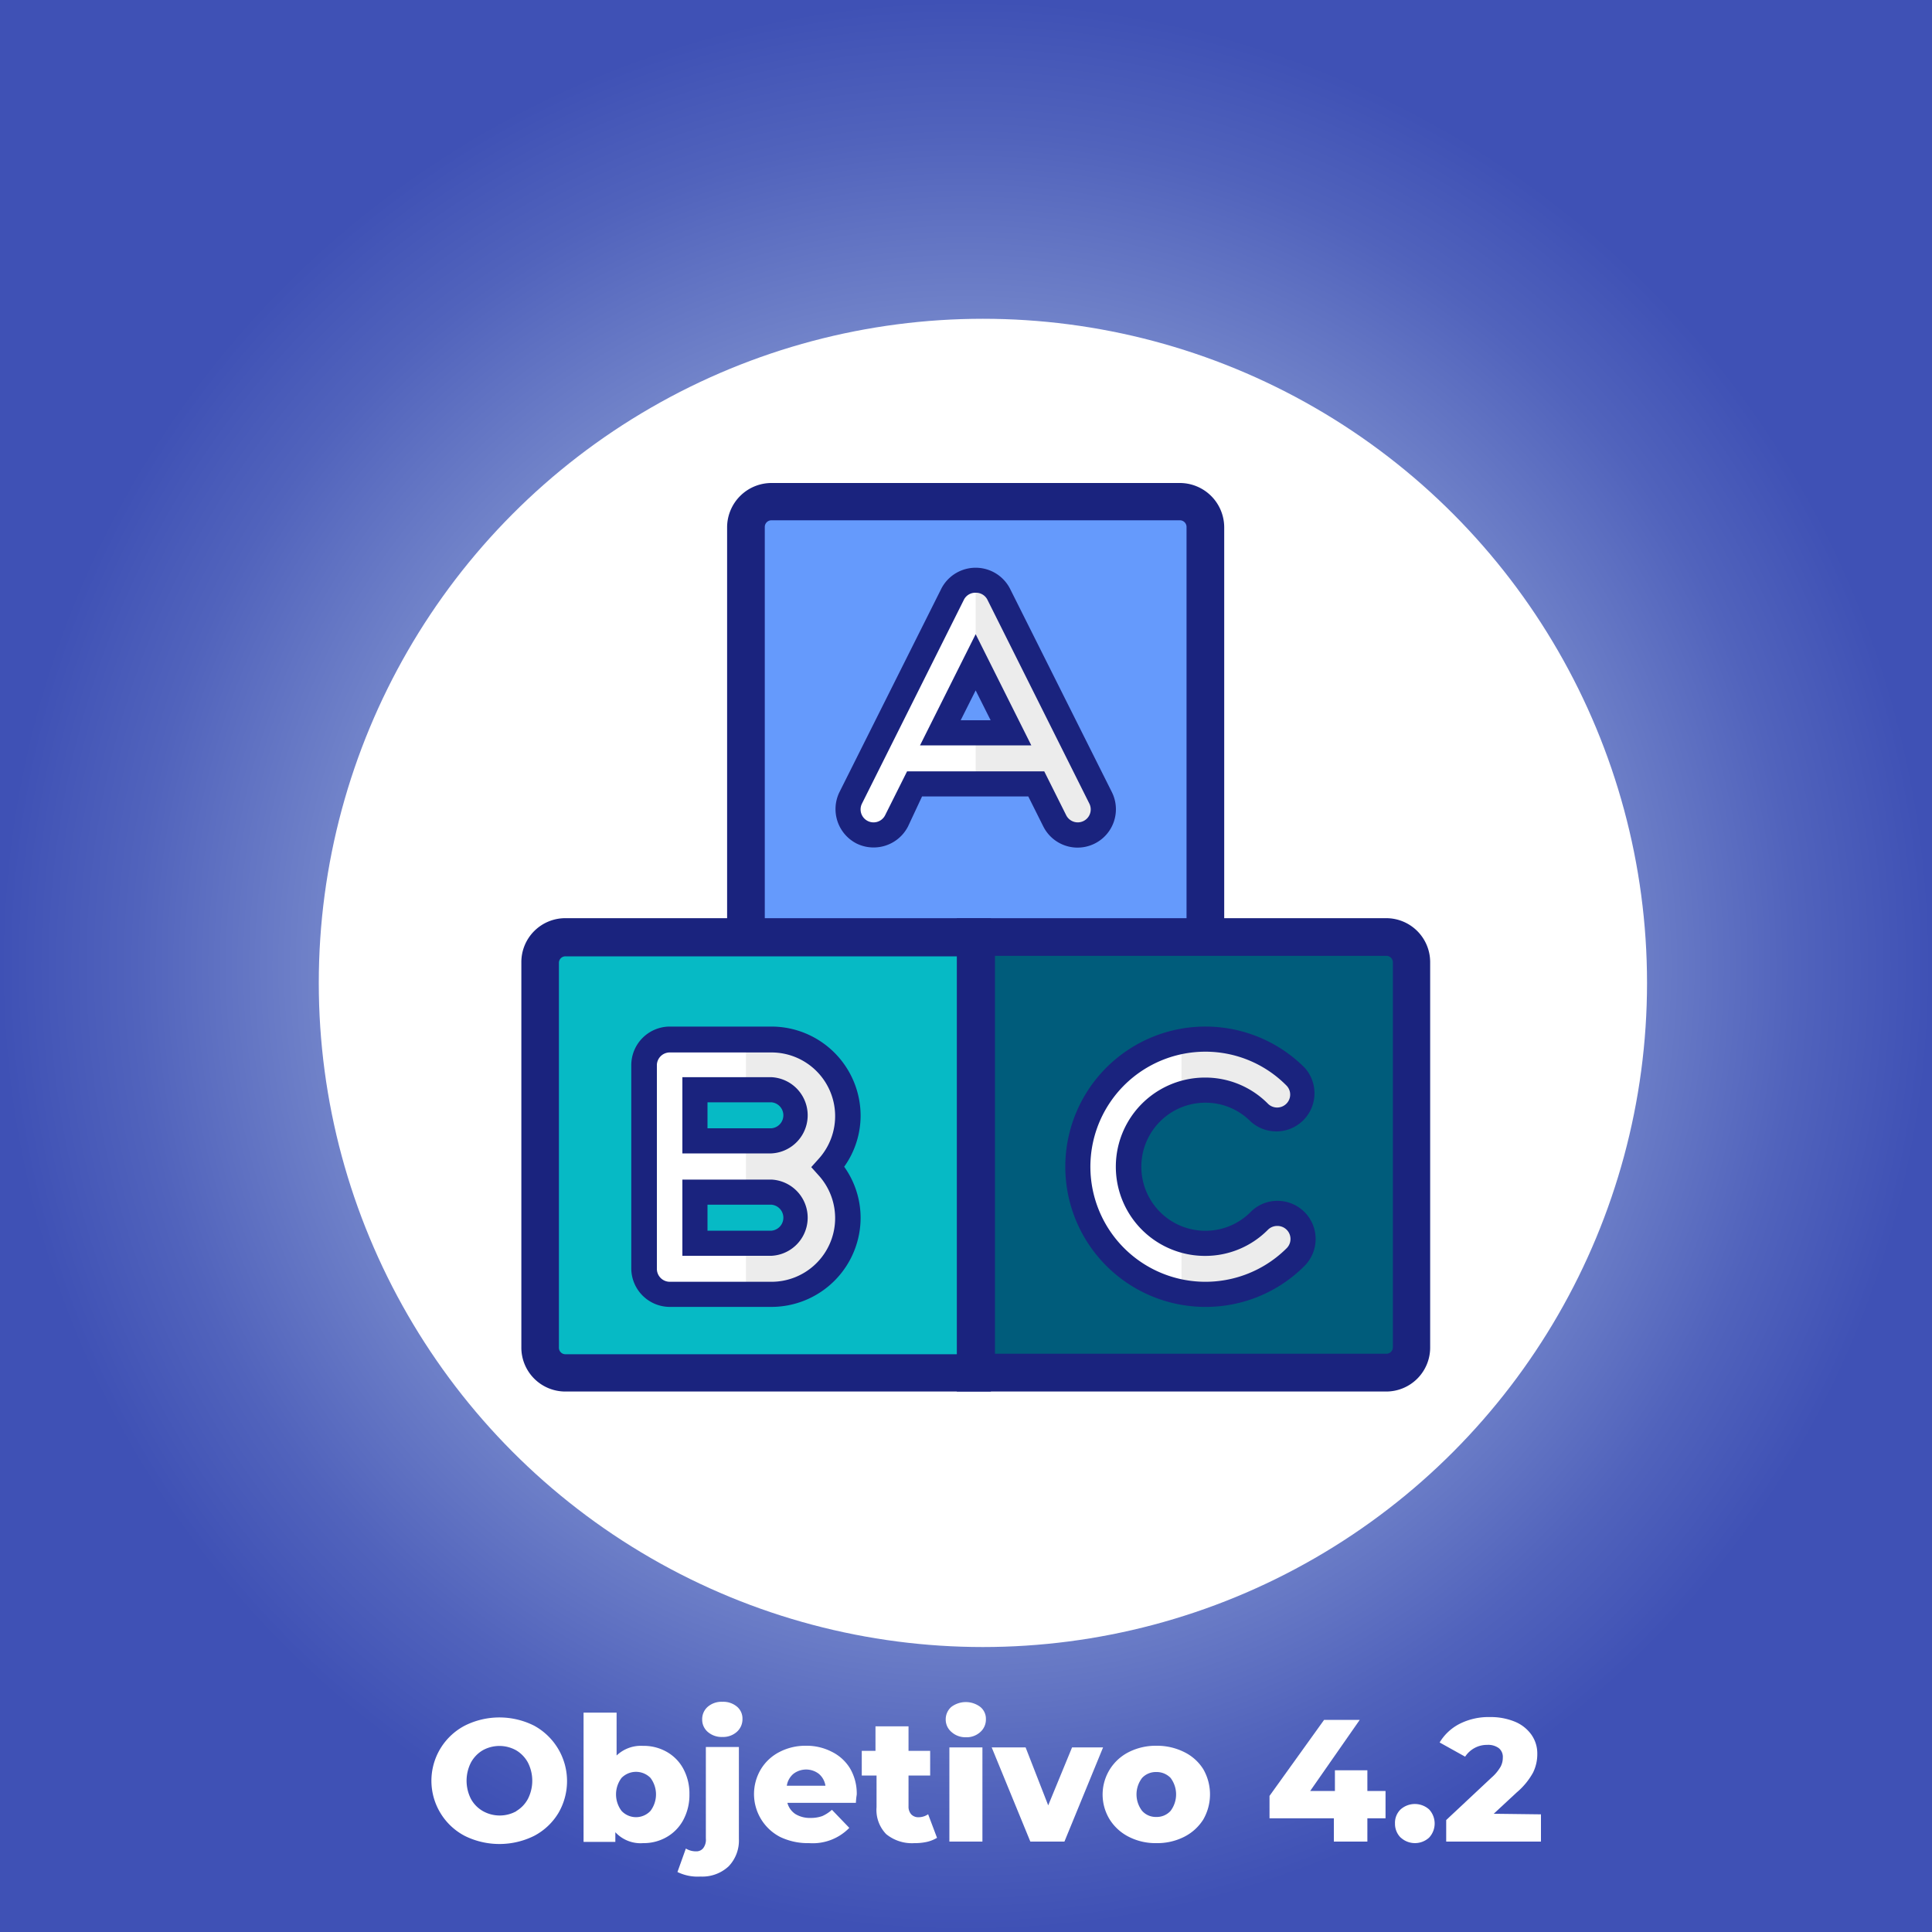 <svg id="Layer_1" data-name="Layer 1" xmlns="http://www.w3.org/2000/svg" xmlns:xlink="http://www.w3.org/1999/xlink" viewBox="0 0 200 200"><rect x="0" y="0" width="200" height="200" fill="#808080" stroke="none"/><defs><style>.cls-1{fill:url(#radial-gradient);}.cls-2{fill:#fff;}.cls-3{fill:#659afc;}.cls-4{fill:#1a237e;}.cls-5{fill:#06bac5;}.cls-6{fill:#ececec;}.cls-7{fill:#005c7b;}</style><radialGradient id="radial-gradient" cx="100" cy="646" r="100" gradientTransform="translate(0 -546)" gradientUnits="userSpaceOnUse"><stop offset="0" stop-color="#ecfffc"/><stop offset="0.16" stop-color="#cddfef"/><stop offset="0.57" stop-color="#8193d0"/><stop offset="0.86" stop-color="#5163bc"/><stop offset="1" stop-color="#3f51b5"/></radialGradient></defs><rect class="cls-1" width="200" height="200"/><circle class="cls-2" cx="101.75" cy="101.75" r="68.75"/><path class="cls-3" d="M122.14,99.64H79.86A2.64,2.64,0,0,1,77.22,97V54.55a2.64,2.64,0,0,1,2.64-2.64h42.28a2.64,2.64,0,0,1,2.64,2.64V97A2.64,2.64,0,0,1,122.14,99.64Z"/><path class="cls-4" d="M122.14,101.59H79.86A4.6,4.6,0,0,1,75.27,97V54.55A4.6,4.6,0,0,1,79.86,50h42.28a4.6,4.6,0,0,1,4.59,4.6V97A4.6,4.6,0,0,1,122.14,101.59ZM79.86,53.86a.69.69,0,0,0-.69.69V97a.69.69,0,0,0,.69.69h42.28a.69.69,0,0,0,.69-.69V54.55a.69.69,0,0,0-.69-.69Z"/><path class="cls-5" d="M101,97l5.28,21.14-5.28,24H58.55a2.61,2.61,0,0,1-2.64-2.64V99.64A2.61,2.61,0,0,1,58.55,97Z"/><path class="cls-4" d="M102.57,144.05h-44a4.55,4.55,0,0,1-4.6-4.6V99.64a4.55,4.55,0,0,1,4.6-4.59h44l5.77,23.06ZM58.55,99a.67.67,0,0,0-.69.69v39.81a.67.67,0,0,0,.69.69H99.43l4.85-22L99.48,99Z"/><path class="cls-2" d="M113.93,82.61,103.36,61.47a2.68,2.68,0,0,0-4.72,0L88.07,82.61A2.64,2.64,0,1,0,92.79,85l1.92-3.82h12.58L109.21,85a2.64,2.64,0,0,0,4.72-2.36ZM97.35,75.86l3.65-7.3,3.65,7.3Z"/><path class="cls-2" d="M79.86,107.57H69.29a2.64,2.64,0,0,0-2.64,2.64v21.14A2.64,2.64,0,0,0,69.29,134H79.86a7.89,7.89,0,0,0,5.87-13.21,7.89,7.89,0,0,0-5.87-13.21Zm-7.92,5.28h7.92a2.65,2.65,0,0,1,0,5.29H71.94Zm7.92,15.86H71.94v-5.29h7.92a2.65,2.65,0,0,1,0,5.29Z"/><path class="cls-6" d="M79.86,107.57H77.22v5.28h2.64a2.65,2.65,0,0,1,0,5.29H77.22v5.28h2.64a2.65,2.65,0,0,1,0,5.29H77.22V134h2.64a7.89,7.89,0,0,0,5.87-13.21,7.89,7.89,0,0,0-5.87-13.21Z"/><path class="cls-4" d="M79.86,135.29H69.29a4,4,0,0,1-3.94-3.92V110.21a4,4,0,0,1,3.94-3.94H79.86a9.24,9.24,0,0,1,9.23,9.23,9.12,9.12,0,0,1-1.7,5.28,9.12,9.12,0,0,1,1.7,5.28A9.24,9.24,0,0,1,79.86,135.29ZM68,131.35a1.34,1.34,0,0,0,1.34,1.34H79.86a6.59,6.59,0,0,0,4.9-11l-.78-.87.78-.87a6.59,6.59,0,0,0-4.9-11H69.29A1.34,1.34,0,0,0,68,110.21ZM79.86,130H70.64v-7.89h9.22a3.95,3.95,0,0,1,0,7.89Zm-6.62-2.6h6.62a1.35,1.35,0,0,0,0-2.69H73.24Zm6.62-8H70.64v-7.89h9.22a3.95,3.95,0,0,1,0,7.89Zm-6.62-2.6h6.62a1.35,1.35,0,0,0,0-2.69H73.24Z"/><path class="cls-7" d="M143.45,97H101v45.09h42.45a2.61,2.61,0,0,0,2.64-2.64V99.64A2.61,2.61,0,0,0,143.45,97Z"/><path class="cls-4" d="M143.45,144.05H99.05v-49h44.4a4.55,4.55,0,0,1,4.6,4.59v39.81A4.55,4.55,0,0,1,143.45,144.05ZM103,140.14h40.5a.67.67,0,0,0,.69-.69V99.64a.67.67,0,0,0-.69-.69H103Z"/><path class="cls-2" d="M124.78,134a13.21,13.21,0,1,1,9.35-22.55,2.64,2.64,0,0,1-3.75,3.73,7.93,7.93,0,1,0,0,11.22,2.64,2.64,0,0,1,3.75,3.73A13.11,13.11,0,0,1,124.78,134Z"/><path class="cls-6" d="M134.13,130.12a2.64,2.64,0,0,0-3.75-3.73,7.87,7.87,0,0,1-5.6,2.32,7.79,7.79,0,0,1-2.47-.4v5.45a13.43,13.43,0,0,0,2.47.23,13.11,13.11,0,0,0,9.35-3.87Z"/><path class="cls-6" d="M124.78,107.57a13.43,13.43,0,0,0-2.47.23v5.45a7.79,7.79,0,0,1,2.47-.4,7.87,7.87,0,0,1,5.6,2.32,2.64,2.64,0,0,0,3.75-3.73,13.11,13.11,0,0,0-9.35-3.87Z"/><path class="cls-6" d="M109.21,85a2.64,2.64,0,0,0,4.72-2.36L103.36,61.47A2.56,2.56,0,0,0,101,60.06v8.5l3.65,7.3H101v5.29h6.29Z"/><path class="cls-4" d="M90.42,87.73a4,4,0,0,1-1.75-.41A4,4,0,0,1,86.9,82L97.47,60.89a4,4,0,0,1,7.06,0L115.1,82A3.94,3.94,0,1,1,108,85.55l-1.55-3.1h-11L94,85.55A4,4,0,0,1,90.42,87.73ZM101,61.36a1.32,1.32,0,0,0-1.2.69L89.23,83.19a1.34,1.34,0,1,0,2.4,1.2l2.27-4.54h14.2l2.27,4.54a1.34,1.34,0,1,0,2.4-1.2L102.2,62.05A1.32,1.32,0,0,0,101,61.36Zm5.76,15.8H95.24L101,65.65Zm-7.31-2.6h3.1L101,71.47Z"/><path class="cls-4" d="M124.78,135.29a14.51,14.51,0,1,1,10.27-24.77,3.95,3.95,0,0,1-5.59,5.57,6.57,6.57,0,0,0-4.68-1.94,6.63,6.63,0,0,0,0,13.26,6.57,6.57,0,0,0,4.68-1.94,3.89,3.89,0,0,1,2.79-1.16h0a3.95,3.95,0,0,1,2.8,6.73A14.43,14.43,0,0,1,124.78,135.29Zm0-26.42a11.91,11.91,0,1,0,8.43,20.33,1.35,1.35,0,0,0-1-2.29h0a1.36,1.36,0,0,0-.95.39,9.12,9.12,0,0,1-6.52,2.71,9.23,9.23,0,0,1,0-18.46,9.12,9.12,0,0,1,6.52,2.71,1.35,1.35,0,0,0,1.9,0,1.33,1.33,0,0,0,0-1.9A11.8,11.8,0,0,0,124.78,108.87Z"/><path class="cls-2" d="M48.11,190.05a6.41,6.41,0,0,1-2.5-2.34,6.44,6.44,0,0,1,2.5-9.07,8,8,0,0,1,7.18,0,6.54,6.54,0,0,1,2.5,9.07,6.41,6.41,0,0,1-2.5,2.34,8.09,8.09,0,0,1-7.18,0Zm5.32-2.56a3.24,3.24,0,0,0,1.22-1.27,4.15,4.15,0,0,0,0-3.76,3.31,3.31,0,0,0-1.22-1.27,3.55,3.55,0,0,0-3.46,0,3.31,3.31,0,0,0-1.22,1.27,4.15,4.15,0,0,0,0,3.76A3.24,3.24,0,0,0,50,187.49a3.55,3.55,0,0,0,3.46,0Z"/><path class="cls-2" d="M69,181.34a4.41,4.41,0,0,1,1.73,1.75,5.42,5.42,0,0,1,.64,2.66,5.48,5.48,0,0,1-.64,2.66A4.47,4.47,0,0,1,69,190.18a4.74,4.74,0,0,1-2.42.62,3.55,3.55,0,0,1-2.88-1.13v1H60.41V177.29h3.42v4.44a3.65,3.65,0,0,1,2.72-1A4.84,4.84,0,0,1,69,181.34Zm-1.66,6.12a2.84,2.84,0,0,0,0-3.41,2.1,2.1,0,0,0-3,0,2.84,2.84,0,0,0,0,3.41,2.05,2.05,0,0,0,3,0Z"/><path class="cls-2" d="M70.13,193.79l.87-2.43a2,2,0,0,0,1.06.29.9.9,0,0,0,.73-.32,1.43,1.43,0,0,0,.28-1v-9.48h3.42v9.5a3.86,3.86,0,0,1-1.06,2.85,4,4,0,0,1-2.92,1.06A4.75,4.75,0,0,1,70.13,193.79Zm3.13-14.51a1.67,1.67,0,0,1-.57-1.29,1.69,1.69,0,0,1,.57-1.3,2.18,2.18,0,0,1,1.52-.52,2.2,2.2,0,0,1,1.51.5,1.6,1.6,0,0,1,.57,1.26,1.75,1.75,0,0,1-.57,1.34,2.13,2.13,0,0,1-1.51.54A2.18,2.18,0,0,1,73.26,179.28Z"/><path class="cls-2" d="M88.6,186.63H81.51a2,2,0,0,0,.83,1.16,2.83,2.83,0,0,0,1.56.4,3.47,3.47,0,0,0,1.22-.19,3.82,3.82,0,0,0,1-.65l1.8,1.87a5.28,5.28,0,0,1-4.16,1.58,6.63,6.63,0,0,1-3-.64,5,5,0,0,1-2-7,4.81,4.81,0,0,1,1.92-1.79,5.81,5.81,0,0,1,2.75-.65,5.65,5.65,0,0,1,2.65.61A4.57,4.57,0,0,1,88,183.07a5.15,5.15,0,0,1,.69,2.71S88.63,186.09,88.6,186.63Zm-6.47-3a2,2,0,0,0-.68,1.23h4a2,2,0,0,0-.68-1.23,2.16,2.16,0,0,0-2.64,0Z"/><path class="cls-2" d="M97,190.25a3.6,3.6,0,0,1-1,.41,5.71,5.71,0,0,1-1.33.14,4.21,4.21,0,0,1-2.93-.93,3.59,3.59,0,0,1-1-2.79V183.8H89.21v-2.55h1.42v-2.54h3.42v2.54h2.24v2.55H94.05V187a1.18,1.18,0,0,0,.28.82,1,1,0,0,0,.75.3,1.77,1.77,0,0,0,1-.31Z"/><path class="cls-2" d="M98.48,179.28A1.68,1.68,0,0,1,97.9,178a1.7,1.7,0,0,1,.58-1.3,2.49,2.49,0,0,1,3,0,1.57,1.57,0,0,1,.58,1.26,1.72,1.72,0,0,1-.58,1.34,2.1,2.1,0,0,1-1.51.54A2.16,2.16,0,0,1,98.48,179.28Zm-.2,1.61h3.42v9.75H98.28Z"/><path class="cls-2" d="M114.19,180.89l-4,9.75h-3.53l-4-9.75h3.51l2.34,6,2.47-6Z"/><path class="cls-2" d="M116.88,190.16a5,5,0,0,1-2-1.8,4.92,4.92,0,0,1,2-7,6.2,6.2,0,0,1,2.83-.64,6.29,6.29,0,0,1,2.85.64,4.83,4.83,0,0,1,2,1.78,5.22,5.22,0,0,1,0,5.22,5,5,0,0,1-2,1.8,6.16,6.16,0,0,1-2.85.64A6.1,6.1,0,0,1,116.88,190.16Zm4.3-2.7a2.84,2.84,0,0,0,0-3.41,2,2,0,0,0-1.48-.61,1.94,1.94,0,0,0-1.47.61,2.8,2.8,0,0,0,0,3.41,1.89,1.89,0,0,0,1.47.63A1.93,1.93,0,0,0,121.18,187.46Z"/><path class="cls-2" d="M143.43,188.23h-1.88v2.41h-3.47v-2.41h-6.66v-2.32l5.65-7.87h3.69l-5.13,7.36h2.56v-2.14h3.36v2.14h1.88Z"/><path class="cls-2" d="M145,190.23a2,2,0,0,1-.59-1.46,1.92,1.92,0,0,1,.58-1.46,2.22,2.22,0,0,1,2.95,0,2.14,2.14,0,0,1,0,2.92,2.17,2.17,0,0,1-2.93,0Z"/><path class="cls-2" d="M159.52,187.82v2.82h-9.81v-2.23l4.71-4.41a4.42,4.42,0,0,0,.92-1.11,1.93,1.93,0,0,0,.23-.92,1.17,1.17,0,0,0-.41-1,1.86,1.86,0,0,0-1.21-.34,2.66,2.66,0,0,0-1.28.31,2.72,2.72,0,0,0-1,.91l-2.64-1.47a5.15,5.15,0,0,1,2.07-1.93,6.65,6.65,0,0,1,3.15-.7,6.55,6.55,0,0,1,2.55.47,3.94,3.94,0,0,1,1.72,1.34,3.36,3.36,0,0,1,.62,2,4.31,4.31,0,0,1-.44,1.94,7.31,7.31,0,0,1-1.7,2.06l-2.37,2.2Z"/></svg>
